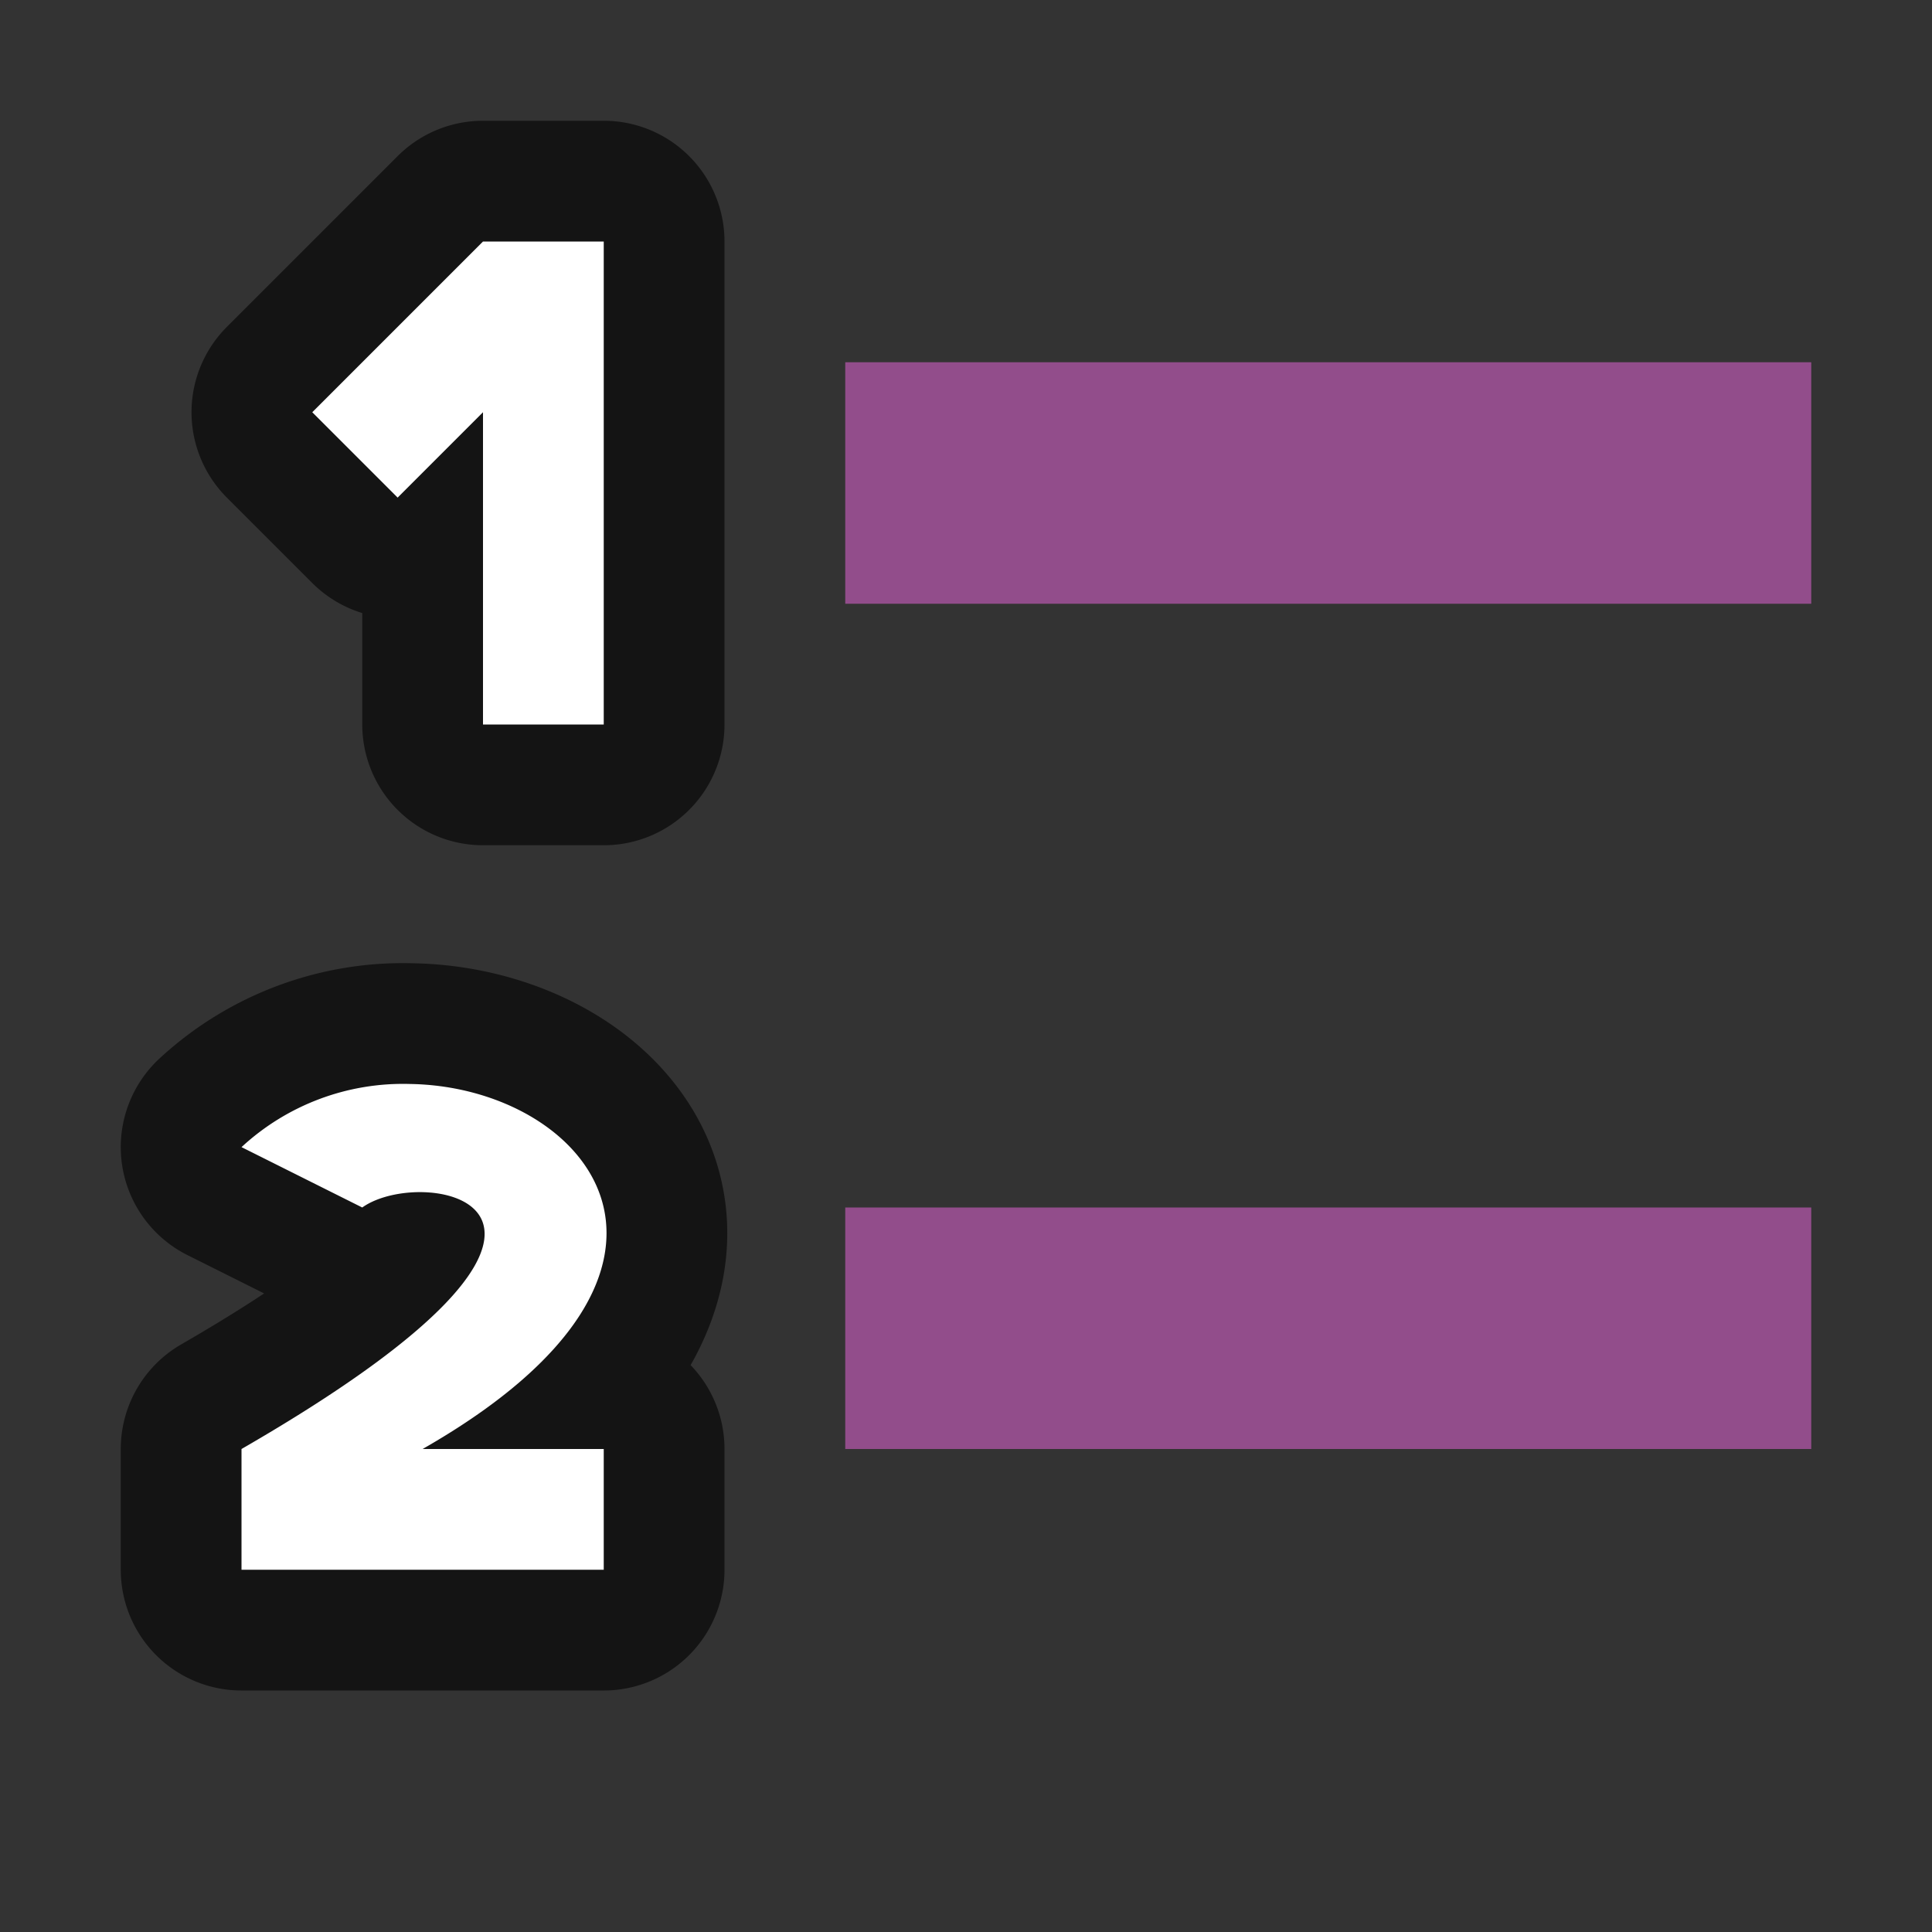 <svg xmlns="http://www.w3.org/2000/svg" viewBox="0 0 16 16"><rect x="0" y="0" width="16" height="16" fill="#333333" stroke="none"/><path d="M4 2L2.586 3.414l.707.707L4 3.414V6h1V2zM3.396 8.977A1.97 1.97 0 002 9.5l1 .5c.515-.37 2.467 0-1 2v1h3v-1H3.5c2.625-1.5 1.362-3-.104-3.023z" opacity=".6" stroke="#000" stroke-width="2" stroke-linejoin="round"/><path d="M4 2L2.586 3.414l.707.707L4 3.414V6h1V2zM3.396 8.977A1.97 1.97 0 002 9.5l1 .5c.515-.37 2.467 0-1 2v1h3v-1H3.5c2.625-1.5 1.362-3-.104-3.023z" fill="#fff"/><path fill="#924d8b" d="M7 3h8v2H7zM7 10h8v2H7z"/></svg>